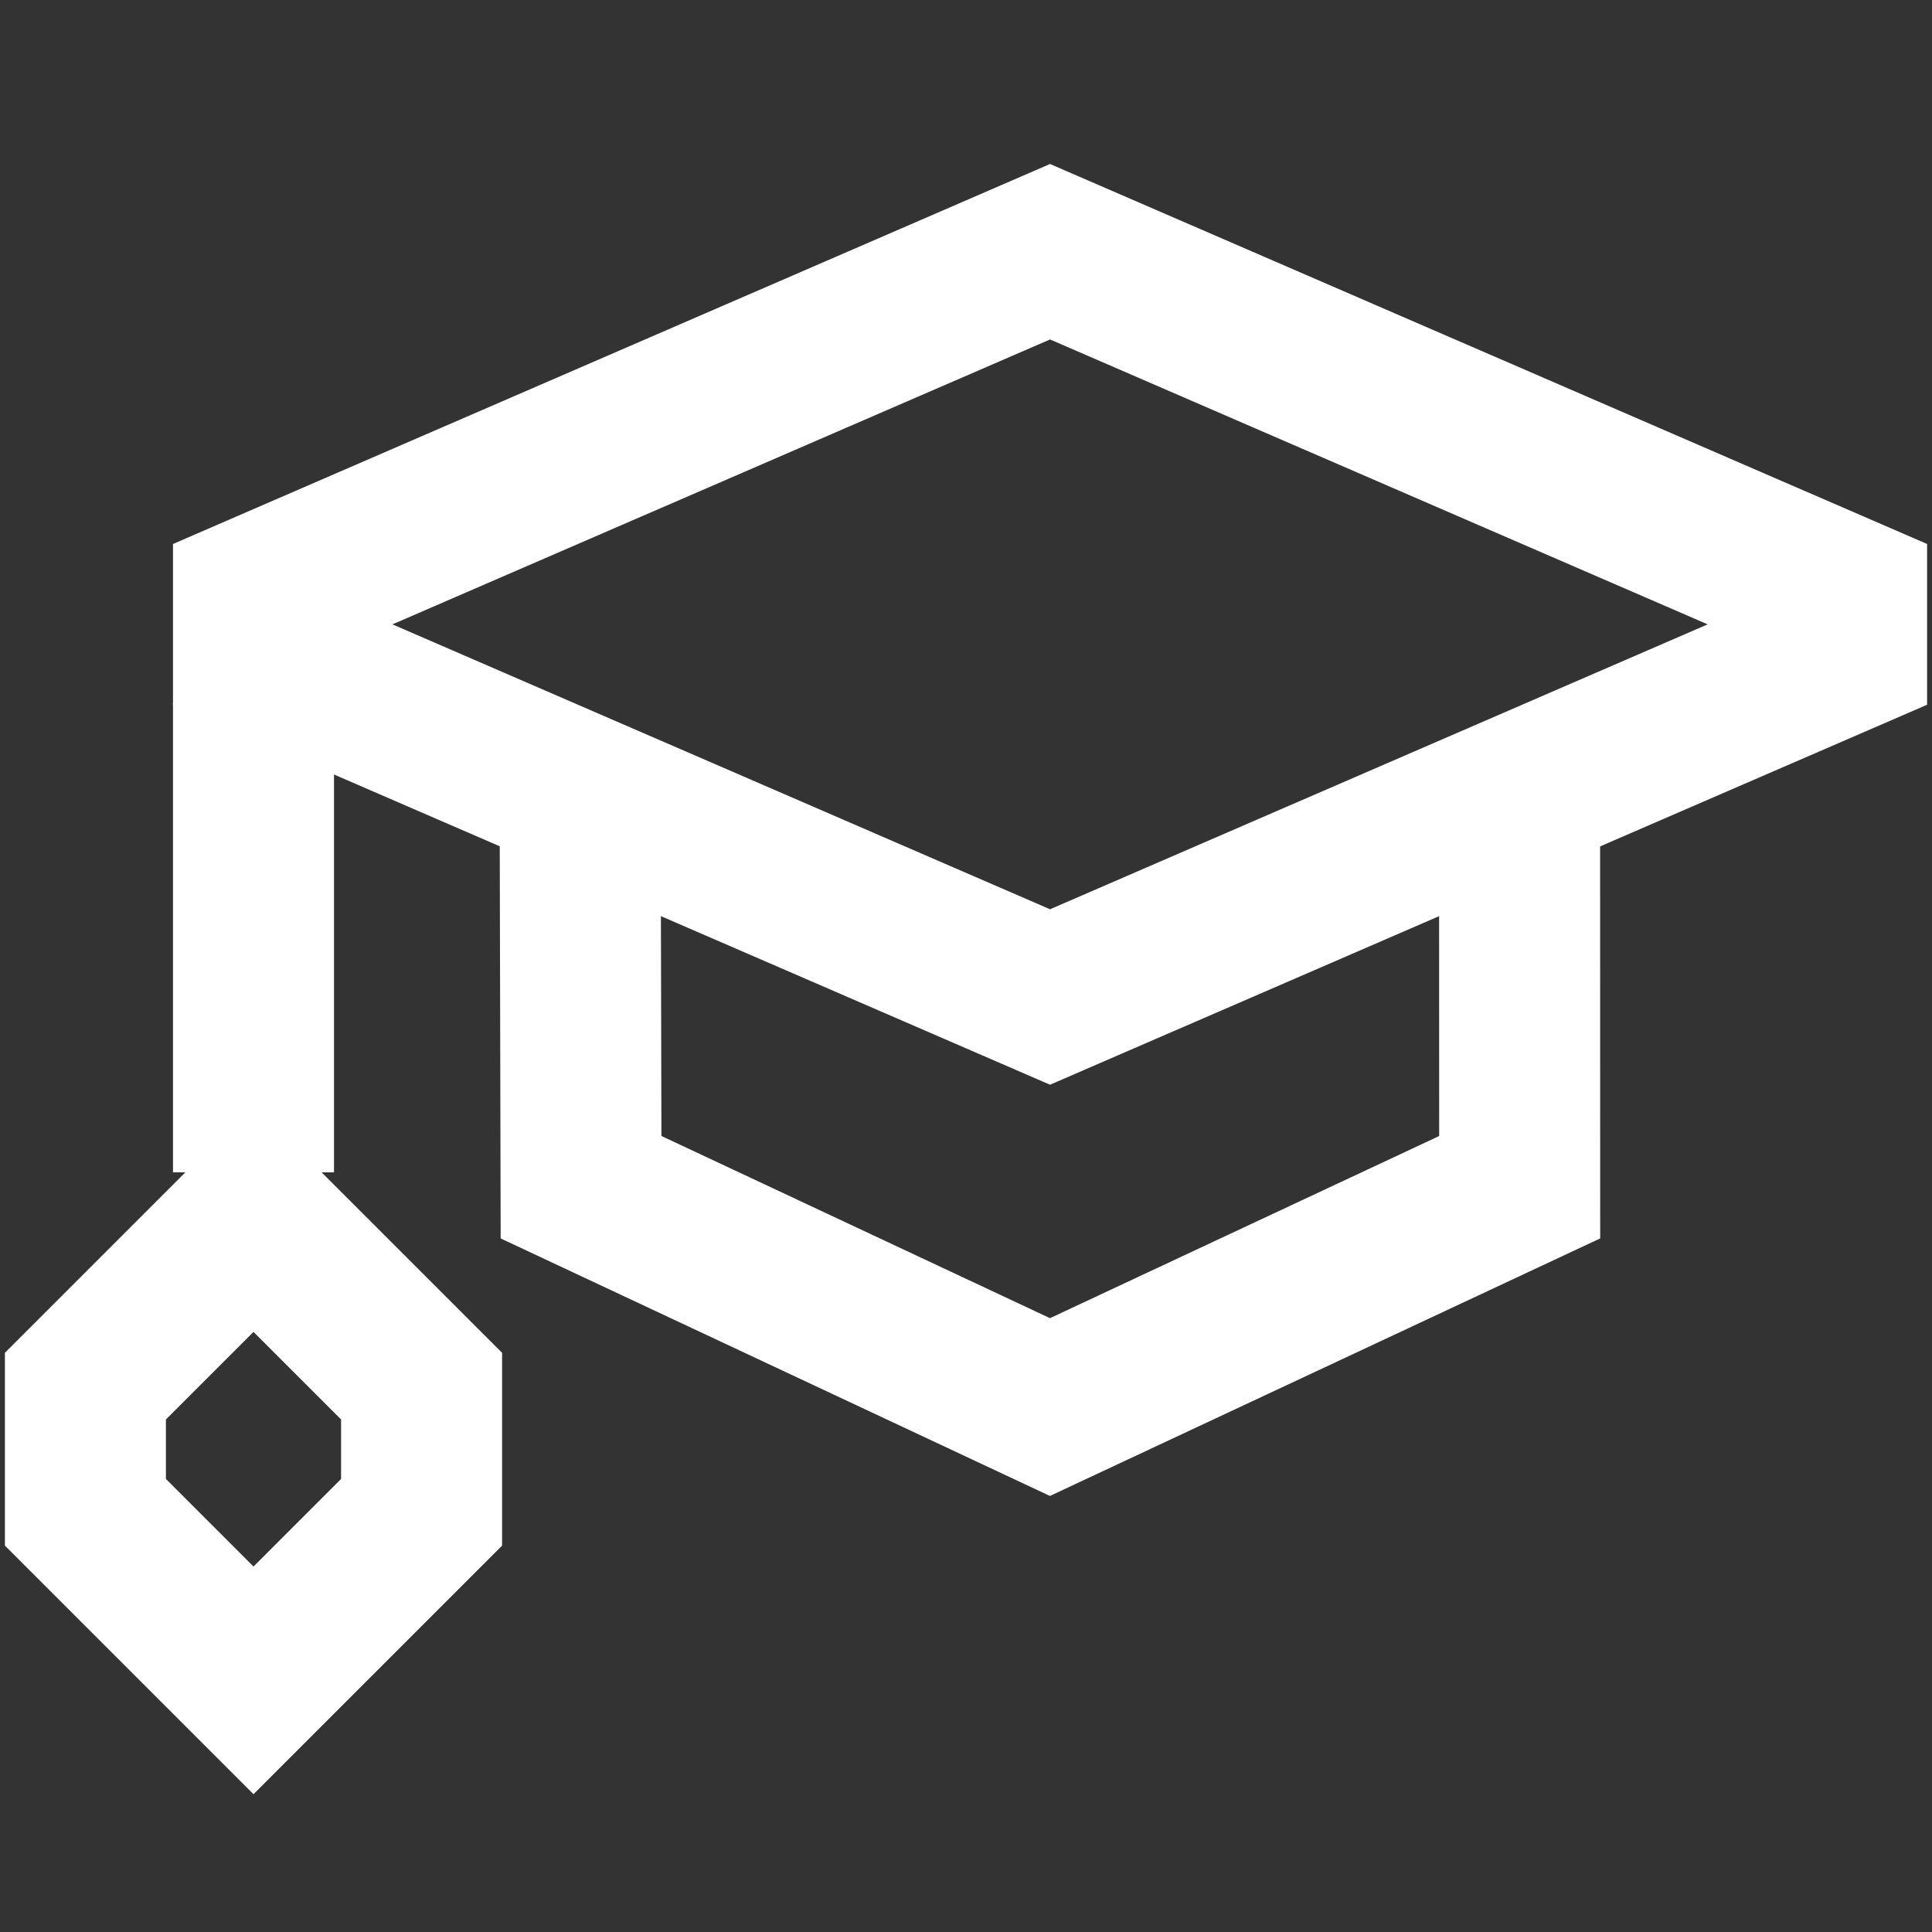 <svg width="24" height="24" viewBox="0 0 24 24" fill="none" xmlns="http://www.w3.org/2000/svg">
<rect x="0" y="0" width="24" height="24" fill="#333333" stroke="none"/>
<path d="M13.044 3.127L3.149 7.414V8.098L13.044 12.385L22.939 8.098V7.414L13.044 3.127Z" stroke="white" stroke-width="2"/>
<path d="M7.208 10.469L7.218 14.748L13.043 17.479L18.878 14.748L18.877 10.469" stroke="white" stroke-width="2"/>
<path d="M3.149 14.563V8.727" stroke="white" stroke-width="2" stroke-linejoin="round"/>
<path d="M1.061 17.219L3.149 15.131L5.237 17.219V18.786L3.149 20.874L1.061 18.786V17.219Z" stroke="white" stroke-width="2"/>
</svg>
